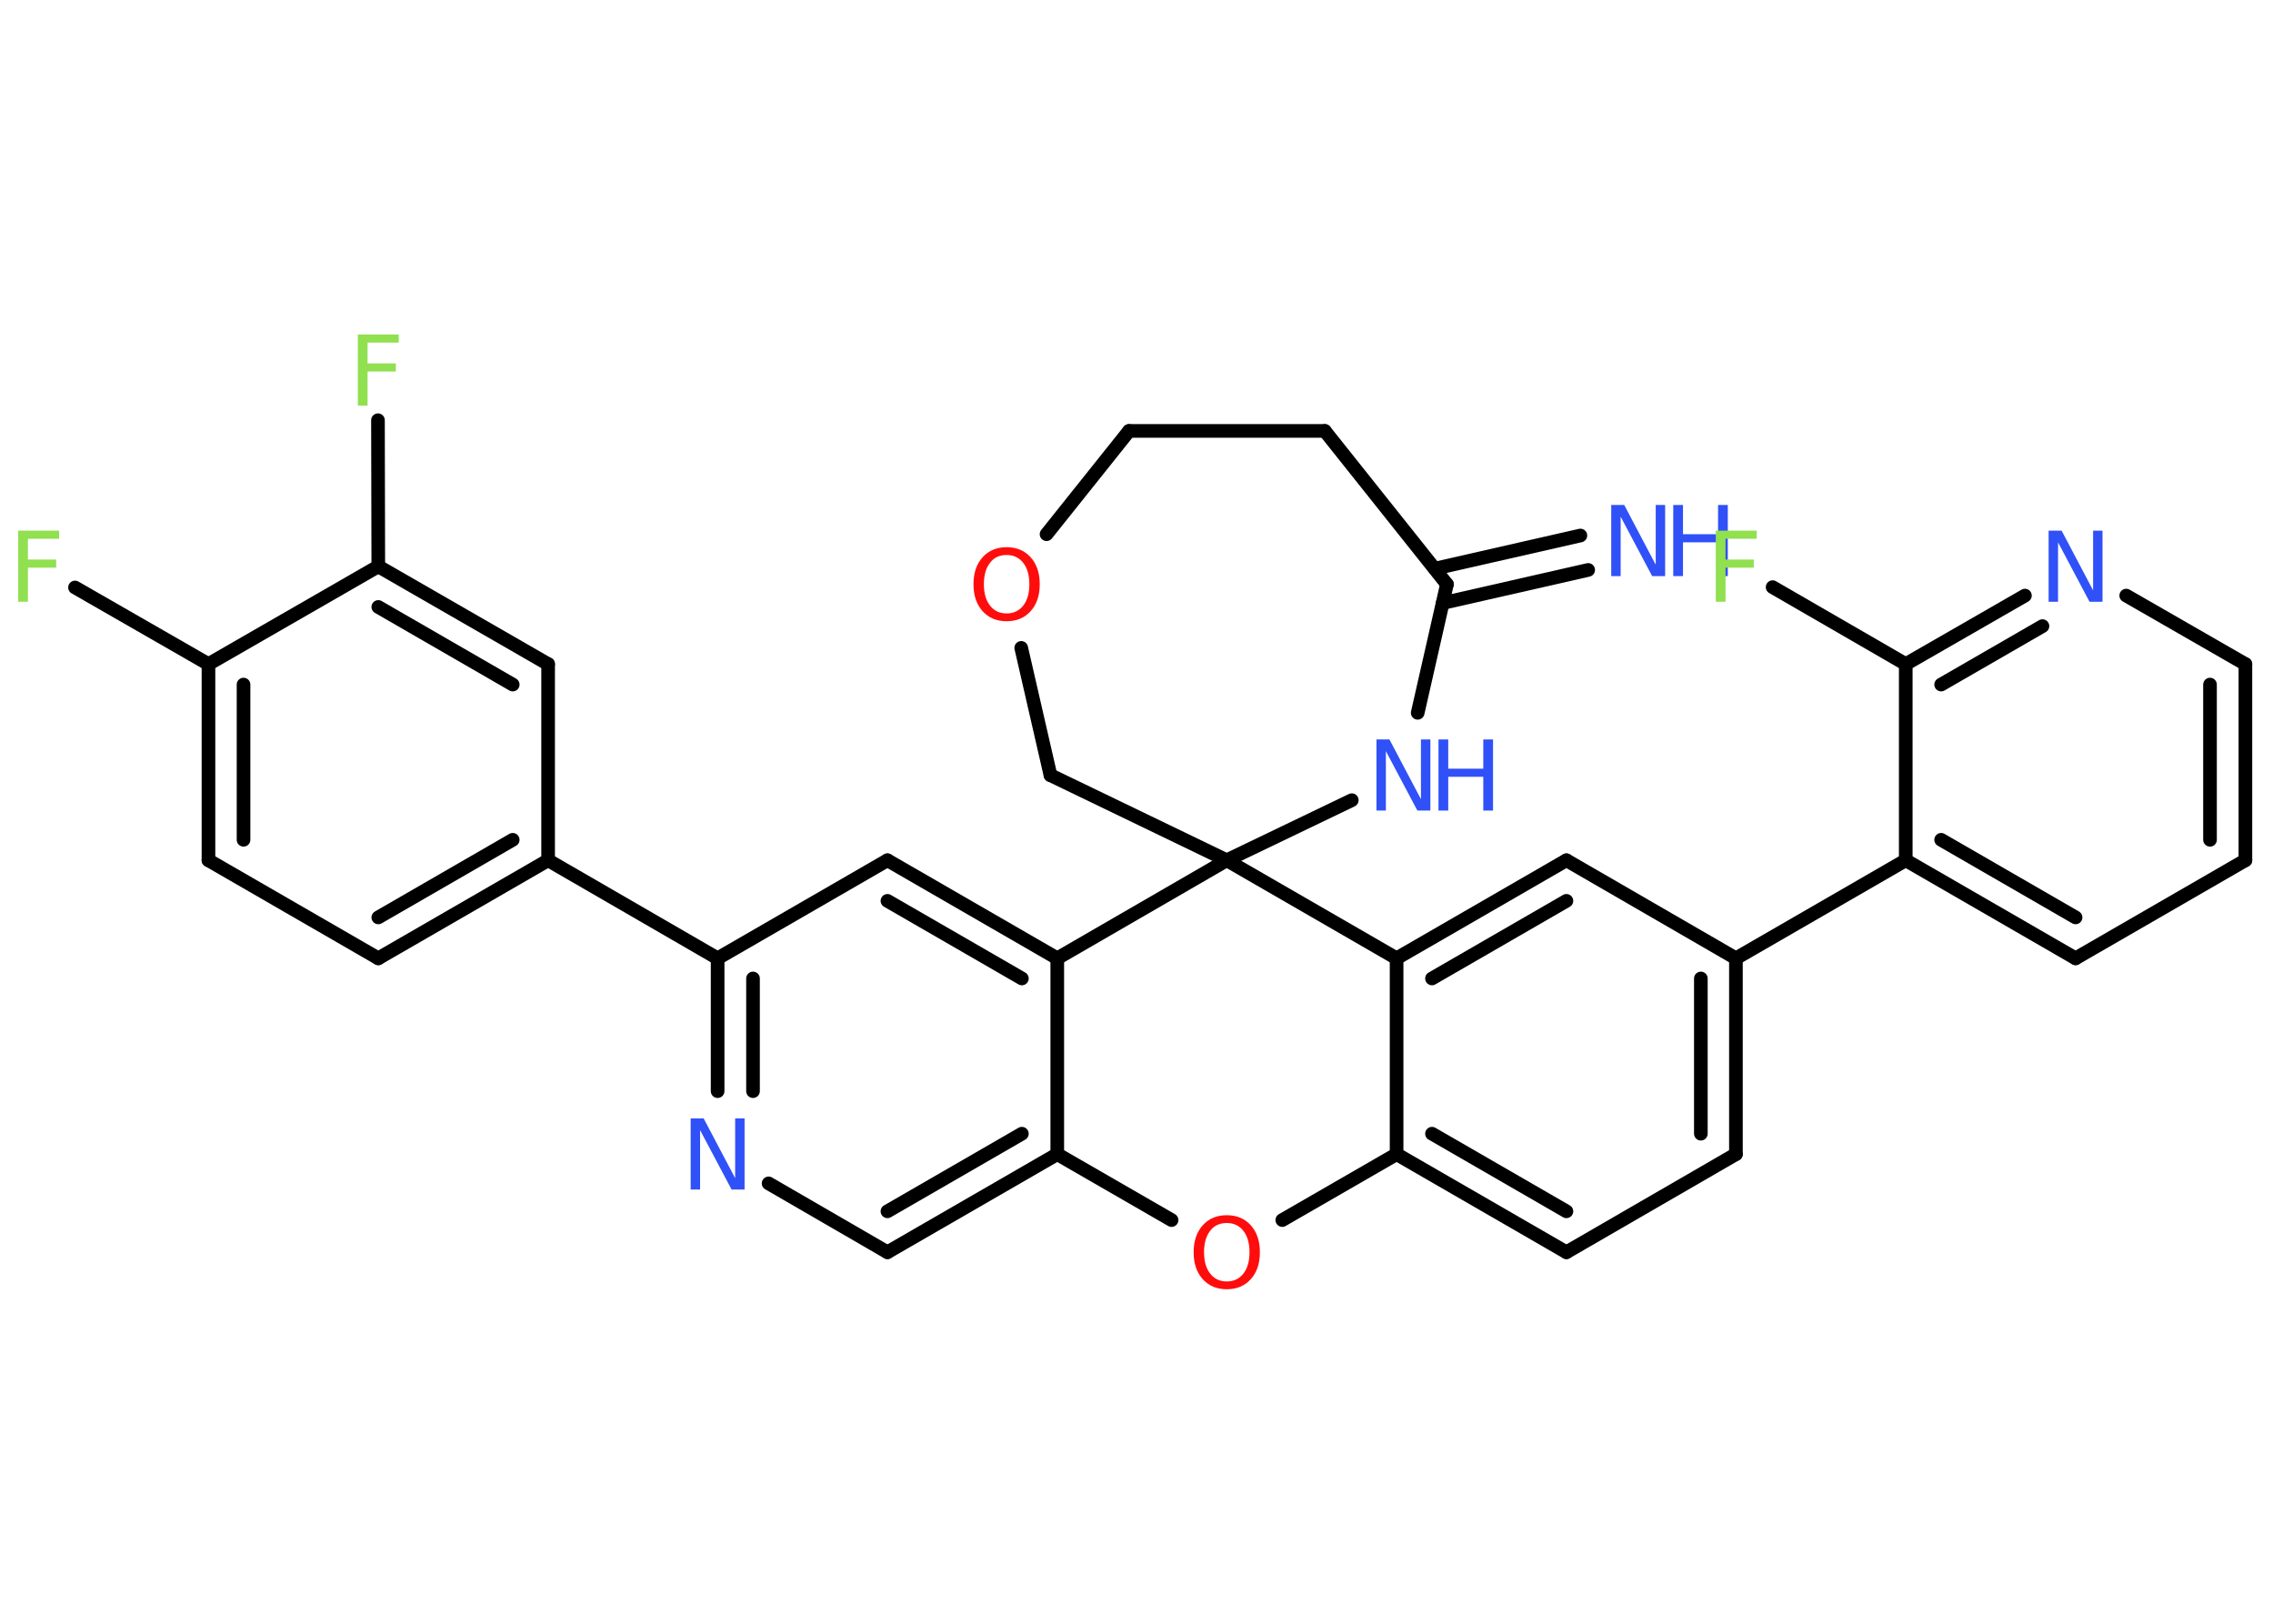 <?xml version='1.0' encoding='UTF-8'?>
<!DOCTYPE svg PUBLIC "-//W3C//DTD SVG 1.1//EN" "http://www.w3.org/Graphics/SVG/1.1/DTD/svg11.dtd">
<svg version='1.2' xmlns='http://www.w3.org/2000/svg' xmlns:xlink='http://www.w3.org/1999/xlink' width='70.0mm' height='50.0mm' viewBox='0 0 70.0 50.0'>
  <desc>Generated by the Chemistry Development Kit (http://github.com/cdk)</desc>
  <g stroke-linecap='round' stroke-linejoin='round' stroke='#000000' stroke-width='.42' fill='#3050F8'>
    <rect x='.0' y='.0' width='70.0' height='50.0' fill='#FFFFFF' stroke='none'/>
    <g id='mol1' class='mol'>
      <g id='mol1bnd1' class='bond'>
        <line x1='48.91' y1='17.55' x2='44.43' y2='18.57'/>
        <line x1='48.67' y1='16.49' x2='44.19' y2='17.51'/>
      </g>
      <line id='mol1bnd2' class='bond' x1='44.56' y1='17.99' x2='40.8' y2='13.27'/>
      <line id='mol1bnd3' class='bond' x1='40.8' y1='13.27' x2='34.77' y2='13.27'/>
      <line id='mol1bnd4' class='bond' x1='34.77' y1='13.27' x2='32.23' y2='16.45'/>
      <line id='mol1bnd5' class='bond' x1='31.45' y1='19.95' x2='32.35' y2='23.87'/>
      <line id='mol1bnd6' class='bond' x1='32.35' y1='23.87' x2='37.78' y2='26.49'/>
      <line id='mol1bnd7' class='bond' x1='37.78' y1='26.49' x2='41.63' y2='24.64'/>
      <line id='mol1bnd8' class='bond' x1='44.56' y1='17.99' x2='43.66' y2='21.95'/>
      <line id='mol1bnd9' class='bond' x1='37.78' y1='26.49' x2='43.01' y2='29.51'/>
      <g id='mol1bnd10' class='bond'>
        <line x1='48.24' y1='26.49' x2='43.01' y2='29.51'/>
        <line x1='48.24' y1='27.74' x2='44.1' y2='30.13'/>
      </g>
      <line id='mol1bnd11' class='bond' x1='48.24' y1='26.49' x2='53.46' y2='29.51'/>
      <line id='mol1bnd12' class='bond' x1='53.46' y1='29.51' x2='58.69' y2='26.49'/>
      <g id='mol1bnd13' class='bond'>
        <line x1='58.69' y1='26.49' x2='63.92' y2='29.51'/>
        <line x1='59.78' y1='25.86' x2='63.92' y2='28.25'/>
      </g>
      <line id='mol1bnd14' class='bond' x1='63.92' y1='29.51' x2='69.15' y2='26.49'/>
      <g id='mol1bnd15' class='bond'>
        <line x1='69.15' y1='26.49' x2='69.15' y2='20.45'/>
        <line x1='68.06' y1='25.86' x2='68.06' y2='21.08'/>
      </g>
      <line id='mol1bnd16' class='bond' x1='69.15' y1='20.45' x2='65.48' y2='18.34'/>
      <g id='mol1bnd17' class='bond'>
        <line x1='62.36' y1='18.34' x2='58.69' y2='20.45'/>
        <line x1='62.9' y1='19.28' x2='59.78' y2='21.08'/>
      </g>
      <line id='mol1bnd18' class='bond' x1='58.69' y1='26.49' x2='58.69' y2='20.45'/>
      <line id='mol1bnd19' class='bond' x1='58.69' y1='20.45' x2='54.59' y2='18.08'/>
      <g id='mol1bnd20' class='bond'>
        <line x1='53.46' y1='35.54' x2='53.46' y2='29.51'/>
        <line x1='52.38' y1='34.91' x2='52.38' y2='30.13'/>
      </g>
      <line id='mol1bnd21' class='bond' x1='53.46' y1='35.54' x2='48.24' y2='38.56'/>
      <g id='mol1bnd22' class='bond'>
        <line x1='43.01' y1='35.54' x2='48.24' y2='38.56'/>
        <line x1='44.1' y1='34.91' x2='48.24' y2='37.3'/>
      </g>
      <line id='mol1bnd23' class='bond' x1='43.01' y1='29.51' x2='43.01' y2='35.54'/>
      <line id='mol1bnd24' class='bond' x1='43.01' y1='35.54' x2='39.49' y2='37.57'/>
      <line id='mol1bnd25' class='bond' x1='36.08' y1='37.57' x2='32.56' y2='35.54'/>
      <g id='mol1bnd26' class='bond'>
        <line x1='27.33' y1='38.56' x2='32.56' y2='35.54'/>
        <line x1='27.33' y1='37.3' x2='31.47' y2='34.91'/>
      </g>
      <line id='mol1bnd27' class='bond' x1='27.33' y1='38.56' x2='23.67' y2='36.44'/>
      <g id='mol1bnd28' class='bond'>
        <line x1='22.1' y1='29.51' x2='22.1' y2='33.6'/>
        <line x1='23.19' y1='30.13' x2='23.19' y2='33.6'/>
      </g>
      <line id='mol1bnd29' class='bond' x1='22.1' y1='29.51' x2='16.88' y2='26.49'/>
      <g id='mol1bnd30' class='bond'>
        <line x1='11.65' y1='29.51' x2='16.88' y2='26.49'/>
        <line x1='11.65' y1='28.25' x2='15.79' y2='25.86'/>
      </g>
      <line id='mol1bnd31' class='bond' x1='11.65' y1='29.51' x2='6.42' y2='26.49'/>
      <g id='mol1bnd32' class='bond'>
        <line x1='6.42' y1='20.45' x2='6.42' y2='26.49'/>
        <line x1='7.5' y1='21.08' x2='7.5' y2='25.86'/>
      </g>
      <line id='mol1bnd33' class='bond' x1='6.42' y1='20.45' x2='2.31' y2='18.09'/>
      <line id='mol1bnd34' class='bond' x1='6.42' y1='20.45' x2='11.65' y2='17.44'/>
      <line id='mol1bnd35' class='bond' x1='11.65' y1='17.44' x2='11.64' y2='12.94'/>
      <g id='mol1bnd36' class='bond'>
        <line x1='16.88' y1='20.45' x2='11.65' y2='17.44'/>
        <line x1='15.79' y1='21.08' x2='11.65' y2='18.69'/>
      </g>
      <line id='mol1bnd37' class='bond' x1='16.88' y1='26.49' x2='16.88' y2='20.45'/>
      <line id='mol1bnd38' class='bond' x1='22.1' y1='29.51' x2='27.33' y2='26.49'/>
      <g id='mol1bnd39' class='bond'>
        <line x1='32.56' y1='29.51' x2='27.33' y2='26.49'/>
        <line x1='31.47' y1='30.13' x2='27.33' y2='27.74'/>
      </g>
      <line id='mol1bnd40' class='bond' x1='32.56' y1='35.54' x2='32.56' y2='29.51'/>
      <line id='mol1bnd41' class='bond' x1='37.78' y1='26.49' x2='32.56' y2='29.51'/>
      <g id='mol1atm1' class='atom'>
        <path d='M49.62 15.55h.4l.97 1.84v-1.84h.29v2.19h-.4l-.97 -1.83v1.83h-.29v-2.19z' stroke='none'/>
        <path d='M51.53 15.55h.3v.9h1.08v-.9h.3v2.19h-.3v-1.04h-1.08v1.04h-.3v-2.19z' stroke='none'/>
      </g>
      <path id='mol1atm5' class='atom' d='M31.0 17.09q-.33 .0 -.51 .24q-.19 .24 -.19 .66q.0 .42 .19 .66q.19 .24 .51 .24q.32 .0 .51 -.24q.19 -.24 .19 -.66q.0 -.42 -.19 -.66q-.19 -.24 -.51 -.24zM31.0 16.85q.46 .0 .74 .31q.28 .31 .28 .83q.0 .52 -.28 .83q-.28 .31 -.74 .31q-.46 .0 -.74 -.31q-.28 -.31 -.28 -.83q.0 -.52 .28 -.83q.28 -.31 .74 -.31z' stroke='none' fill='#FF0D0D'/>
      <g id='mol1atm8' class='atom'>
        <path d='M42.39 22.77h.4l.97 1.84v-1.84h.29v2.19h-.4l-.97 -1.83v1.83h-.29v-2.19z' stroke='none'/>
        <path d='M44.3 22.77h.3v.9h1.08v-.9h.3v2.19h-.3v-1.04h-1.08v1.04h-.3v-2.19z' stroke='none'/>
      </g>
      <path id='mol1atm16' class='atom' d='M63.09 16.34h.4l.97 1.84v-1.84h.29v2.19h-.4l-.97 -1.83v1.83h-.29v-2.19z' stroke='none'/>
      <path id='mol1atm18' class='atom' d='M52.84 16.34h1.26v.25h-.96v.64h.87v.25h-.87v1.05h-.3v-2.19z' stroke='none' fill='#90E050'/>
      <path id='mol1atm22' class='atom' d='M37.78 37.66q-.33 .0 -.51 .24q-.19 .24 -.19 .66q.0 .42 .19 .66q.19 .24 .51 .24q.32 .0 .51 -.24q.19 -.24 .19 -.66q.0 -.42 -.19 -.66q-.19 -.24 -.51 -.24zM37.78 37.42q.46 .0 .74 .31q.28 .31 .28 .83q.0 .52 -.28 .83q-.28 .31 -.74 .31q-.46 .0 -.74 -.31q-.28 -.31 -.28 -.83q.0 -.52 .28 -.83q.28 -.31 .74 -.31z' stroke='none' fill='#FF0D0D'/>
      <path id='mol1atm25' class='atom' d='M21.27 34.44h.4l.97 1.84v-1.84h.29v2.19h-.4l-.97 -1.83v1.83h-.29v-2.19z' stroke='none'/>
      <path id='mol1atm31' class='atom' d='M.56 16.34h1.26v.25h-.96v.64h.87v.25h-.87v1.05h-.3v-2.19z' stroke='none' fill='#90E050'/>
      <path id='mol1atm33' class='atom' d='M11.02 10.3h1.26v.25h-.96v.64h.87v.25h-.87v1.05h-.3v-2.19z' stroke='none' fill='#90E050'/>
    </g>
  </g>
</svg>
